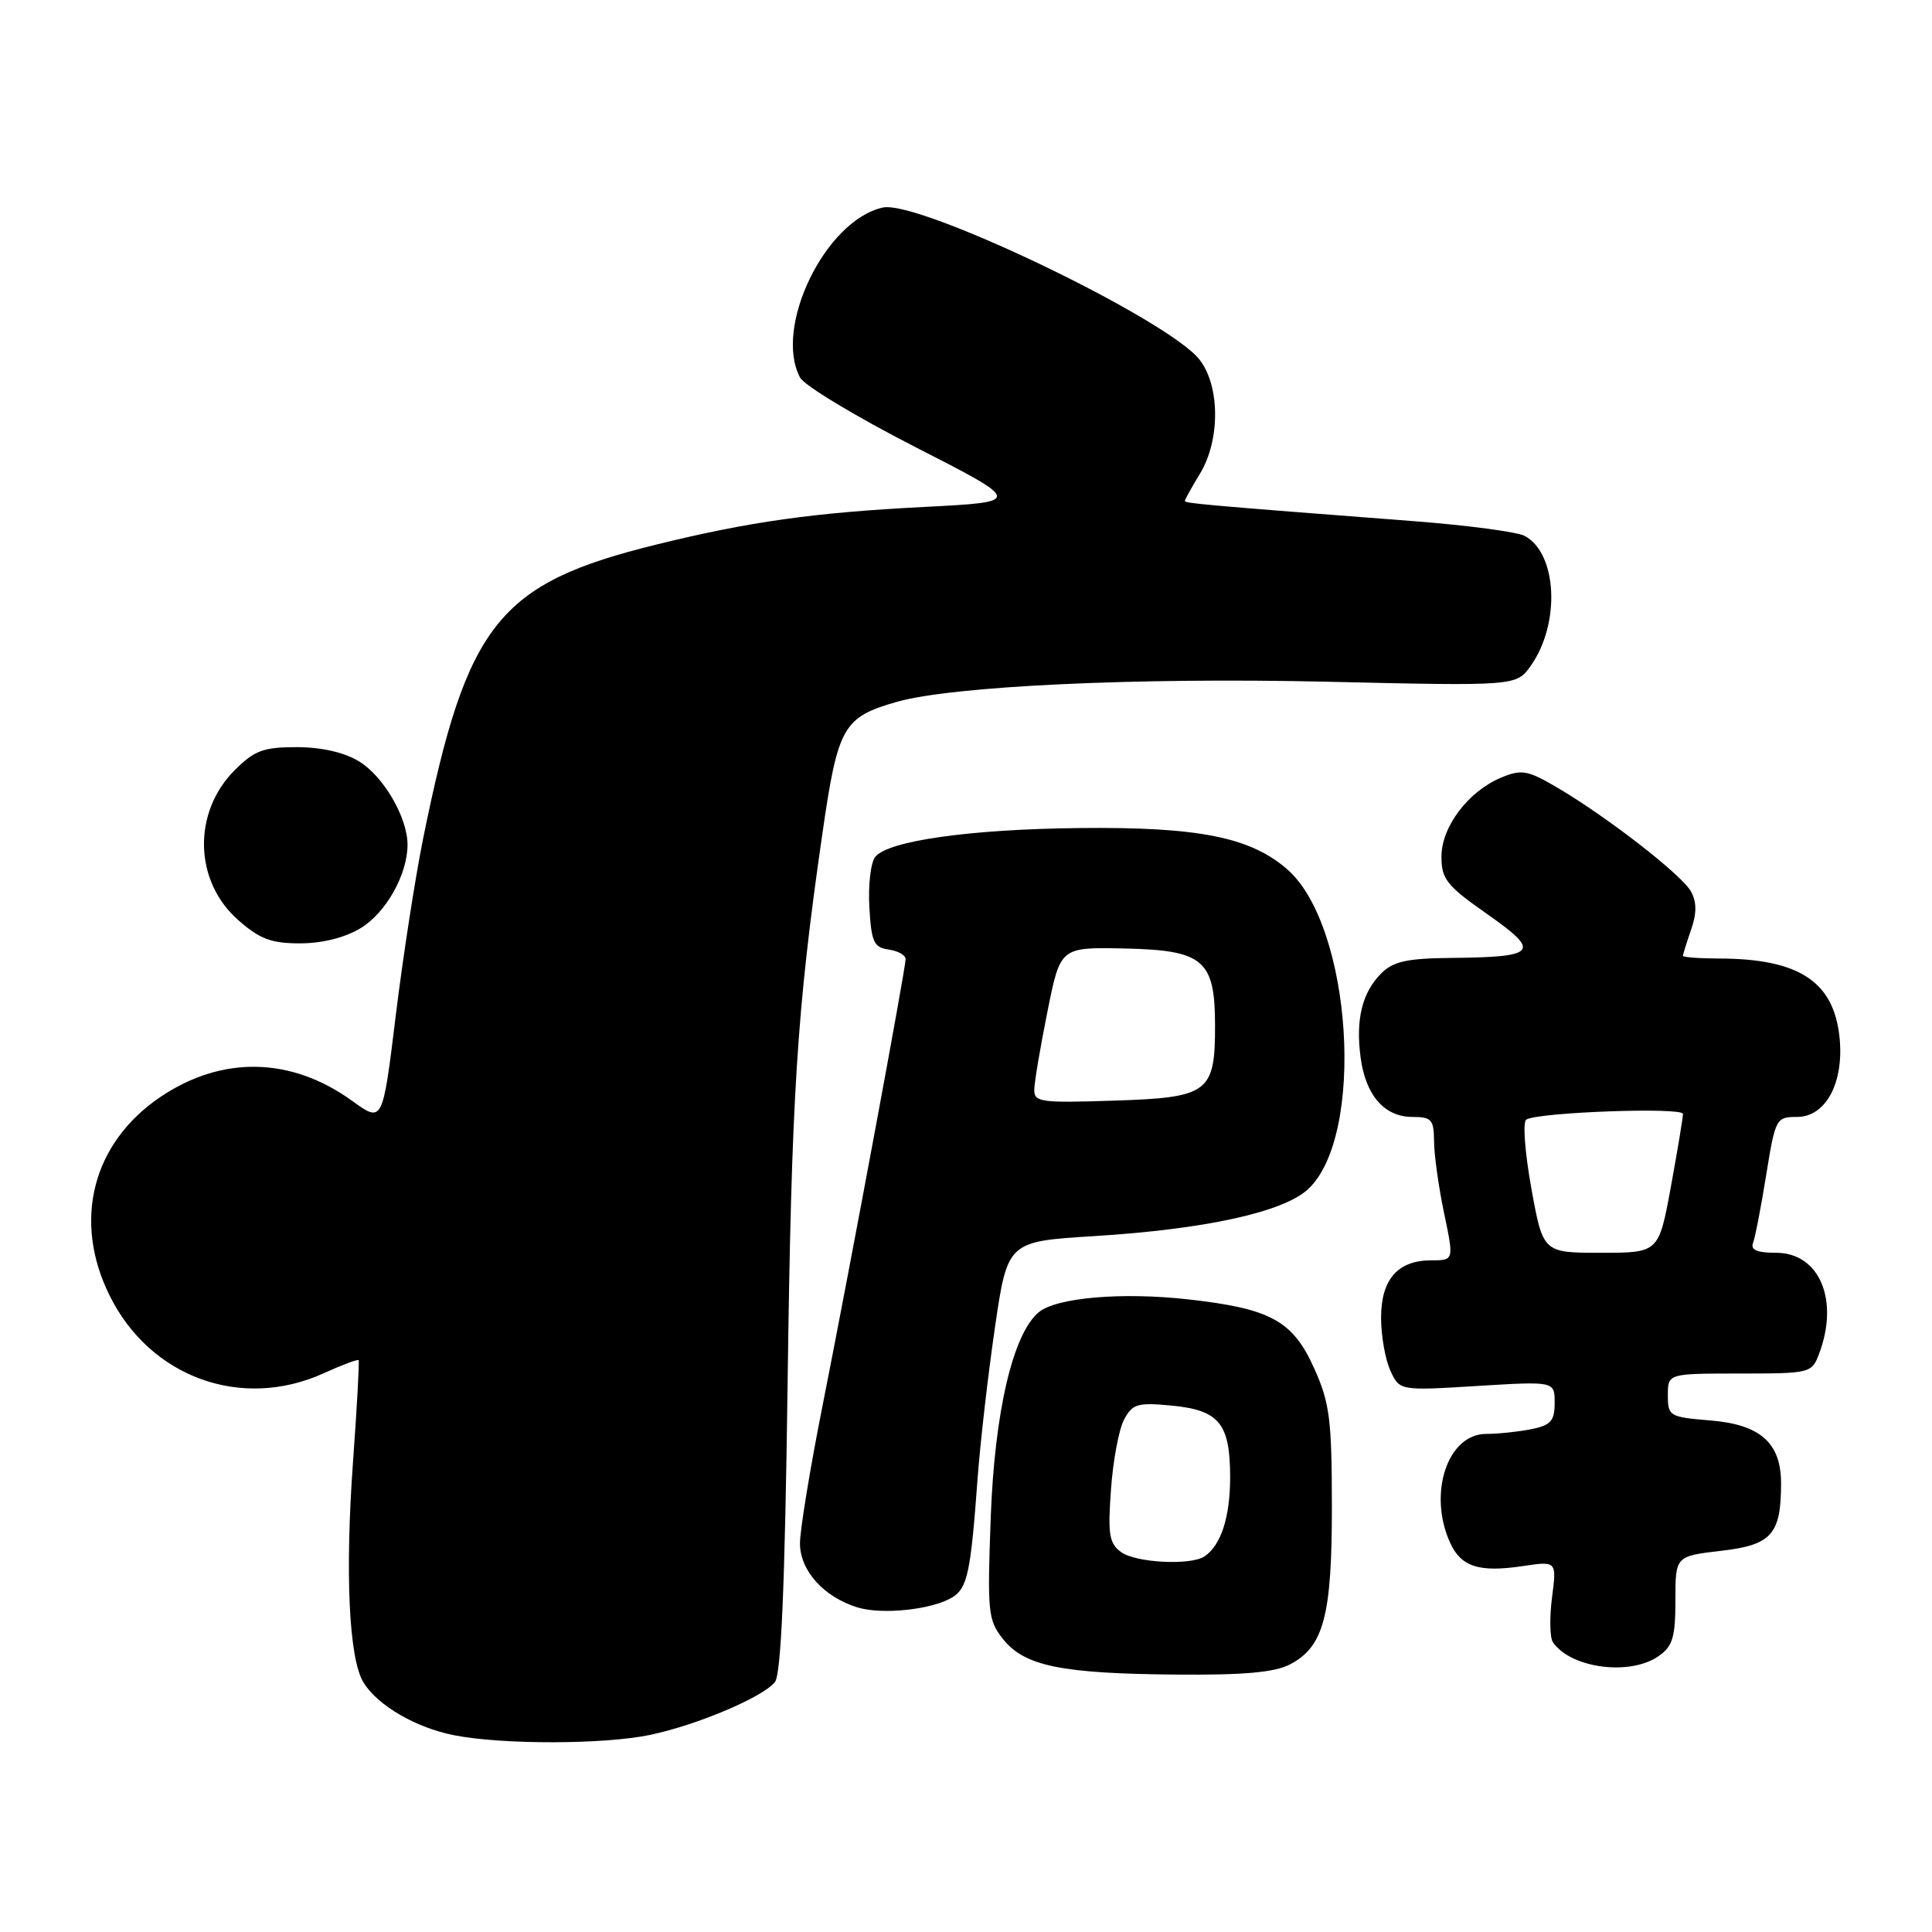 <?xml version="1.0" encoding="UTF-8" standalone="no"?>
<!DOCTYPE svg PUBLIC "-//W3C//DTD SVG 1.1//EN" "http://www.w3.org/Graphics/SVG/1.1/DTD/svg11.dtd" >
<svg xmlns="http://www.w3.org/2000/svg" xmlns:xlink="http://www.w3.org/1999/xlink" version="1.1" viewBox="0 0 256 256">
 <g >
 <path fill="currentColor"
d=" M 86.20 229.87 C 92.45 228.54 101.01 224.91 102.67 222.90 C 103.50 221.89 104.00 210.41 104.36 183.49 C 104.87 145.08 105.57 134.03 108.96 110.53 C 111.02 96.25 111.70 95.04 118.83 93.00 C 126.21 90.90 150.58 89.76 175.71 90.33 C 200.93 90.91 200.93 90.91 202.84 88.21 C 206.79 82.62 206.35 73.33 202.03 71.01 C 201.03 70.48 194.43 69.60 187.36 69.06 C 159.62 66.93 157.00 66.69 157.00 66.38 C 157.00 66.20 157.90 64.57 159.00 62.77 C 161.70 58.34 161.67 51.13 158.94 47.65 C 154.72 42.28 121.75 26.46 116.98 27.50 C 109.37 29.18 102.46 43.39 106.02 50.04 C 106.59 51.09 113.45 55.23 121.27 59.23 C 135.50 66.50 135.50 66.50 122.50 67.17 C 107.85 67.92 99.35 69.11 87.00 72.15 C 66.03 77.31 61.87 82.54 56.09 111.00 C 55.03 116.22 53.38 126.87 52.43 134.65 C 50.70 148.79 50.70 148.79 46.69 145.89 C 38.59 140.03 29.42 139.84 21.23 145.37 C 12.22 151.48 9.60 161.79 14.55 171.72 C 19.93 182.53 32.02 186.90 42.90 181.96 C 45.32 180.86 47.40 180.08 47.52 180.23 C 47.63 180.38 47.31 186.35 46.79 193.50 C 45.70 208.43 46.23 219.78 48.16 222.93 C 50.03 225.98 55.09 228.93 60.18 229.93 C 66.58 231.19 80.16 231.16 86.20 229.87 Z  M 170.91 220.55 C 175.41 218.22 176.50 214.09 176.48 199.50 C 176.47 188.06 176.19 185.88 174.14 181.32 C 171.30 174.99 168.37 173.39 157.40 172.17 C 148.66 171.19 139.98 171.94 137.65 173.87 C 134.22 176.72 131.80 187.02 131.28 201.00 C 130.81 213.69 130.91 214.66 132.92 217.20 C 135.75 220.76 140.64 221.76 155.80 221.89 C 164.77 221.97 168.86 221.61 170.91 220.55 Z  M 219.78 219.44 C 221.64 218.14 222.00 216.95 222.00 212.04 C 222.00 206.20 222.00 206.20 228.06 205.49 C 234.75 204.72 236.00 203.31 236.00 196.55 C 236.00 191.20 233.27 188.77 226.67 188.22 C 221.20 187.77 221.00 187.65 221.00 184.88 C 221.00 182.00 221.00 182.00 230.52 182.00 C 239.83 182.00 240.07 181.94 241.02 179.43 C 243.75 172.27 241.09 166.00 235.34 166.00 C 232.81 166.00 231.93 165.62 232.29 164.69 C 232.57 163.96 233.35 159.91 234.03 155.69 C 235.24 148.20 235.35 148.00 238.11 148.00 C 241.98 148.00 244.41 143.36 243.73 137.29 C 242.91 130.00 238.28 127.02 227.75 127.01 C 225.14 127.00 223.00 126.84 223.00 126.65 C 223.00 126.46 223.48 124.91 224.07 123.22 C 224.83 121.05 224.83 119.56 224.09 118.17 C 222.92 115.97 212.96 108.24 206.28 104.32 C 202.42 102.06 201.62 101.92 198.95 103.02 C 194.56 104.84 191.00 109.54 191.00 113.51 C 191.00 116.49 191.69 117.36 197.09 121.14 C 204.24 126.16 203.69 126.82 192.25 126.93 C 186.43 126.99 184.61 127.39 183.03 128.97 C 180.49 131.51 179.61 135.09 180.29 140.14 C 180.96 145.15 183.45 148.00 187.15 148.00 C 189.69 148.00 190.00 148.35 190.02 151.25 C 190.03 153.04 190.63 157.31 191.35 160.75 C 192.66 167.00 192.66 167.00 189.66 167.00 C 185.21 167.00 183.00 169.52 183.00 174.61 C 183.00 176.97 183.55 180.11 184.22 181.59 C 185.45 184.28 185.45 184.28 195.72 183.65 C 206.00 183.02 206.00 183.02 206.00 185.88 C 206.00 188.29 205.50 188.85 202.88 189.38 C 201.16 189.72 198.48 190.00 196.93 190.00 C 191.80 190.00 189.18 197.91 192.15 204.43 C 193.60 207.61 195.98 208.38 201.74 207.52 C 206.28 206.84 206.28 206.84 205.65 211.67 C 205.31 214.33 205.36 216.99 205.76 217.59 C 208.12 221.06 215.98 222.10 219.78 219.44 Z  M 126.21 211.64 C 128.19 210.40 128.62 208.40 129.53 196.00 C 129.87 191.32 130.90 182.32 131.82 176.00 C 133.50 164.50 133.50 164.50 145.00 163.79 C 159.73 162.88 170.05 160.61 173.32 157.58 C 180.95 150.51 179.16 122.74 170.60 115.22 C 165.70 110.92 158.81 109.55 143.00 109.72 C 128.53 109.88 117.74 111.40 115.98 113.53 C 115.38 114.25 115.03 117.24 115.19 120.17 C 115.46 124.83 115.78 125.54 117.75 125.82 C 118.99 126.00 120.00 126.56 120.00 127.08 C 120.00 128.32 112.73 167.41 108.96 186.42 C 107.33 194.63 106.00 202.77 106.00 204.50 C 106.00 208.11 109.15 211.61 113.62 212.99 C 116.91 214.00 123.57 213.28 126.21 211.64 Z  M 47.81 122.97 C 51.15 120.94 54.00 115.86 54.00 111.93 C 54.00 108.33 50.82 102.86 47.58 100.89 C 45.62 99.69 42.62 99.01 39.33 99.00 C 34.90 99.00 33.72 99.44 31.11 102.04 C 25.49 107.66 25.70 116.77 31.57 121.92 C 34.42 124.43 35.94 125.00 39.78 125.00 C 42.75 124.99 45.73 124.24 47.81 122.97 Z  M 148.55 205.66 C 146.97 204.51 146.78 203.31 147.21 197.37 C 147.48 193.55 148.26 189.38 148.95 188.09 C 150.07 186.01 150.73 185.82 155.27 186.25 C 161.56 186.86 163.00 188.62 163.00 195.76 C 163.00 201.03 161.78 204.78 159.60 206.23 C 157.76 207.46 150.50 207.08 148.55 205.66 Z  M 202.91 157.45 C 202.05 152.68 201.75 148.65 202.24 148.35 C 203.83 147.37 223.00 146.68 223.00 147.60 C 223.00 148.10 222.28 152.44 221.40 157.25 C 219.79 166.00 219.79 166.00 212.13 166.00 C 204.46 166.00 204.46 166.00 202.91 157.45 Z  M 137.05 144.34 C 137.07 143.33 137.86 138.68 138.80 134.00 C 140.50 125.50 140.50 125.50 148.98 125.68 C 159.49 125.90 161.00 127.19 161.00 135.92 C 161.00 144.80 160.14 145.44 147.58 145.84 C 137.83 146.16 137.00 146.04 137.05 144.34 Z "/>
</g>
</svg>
